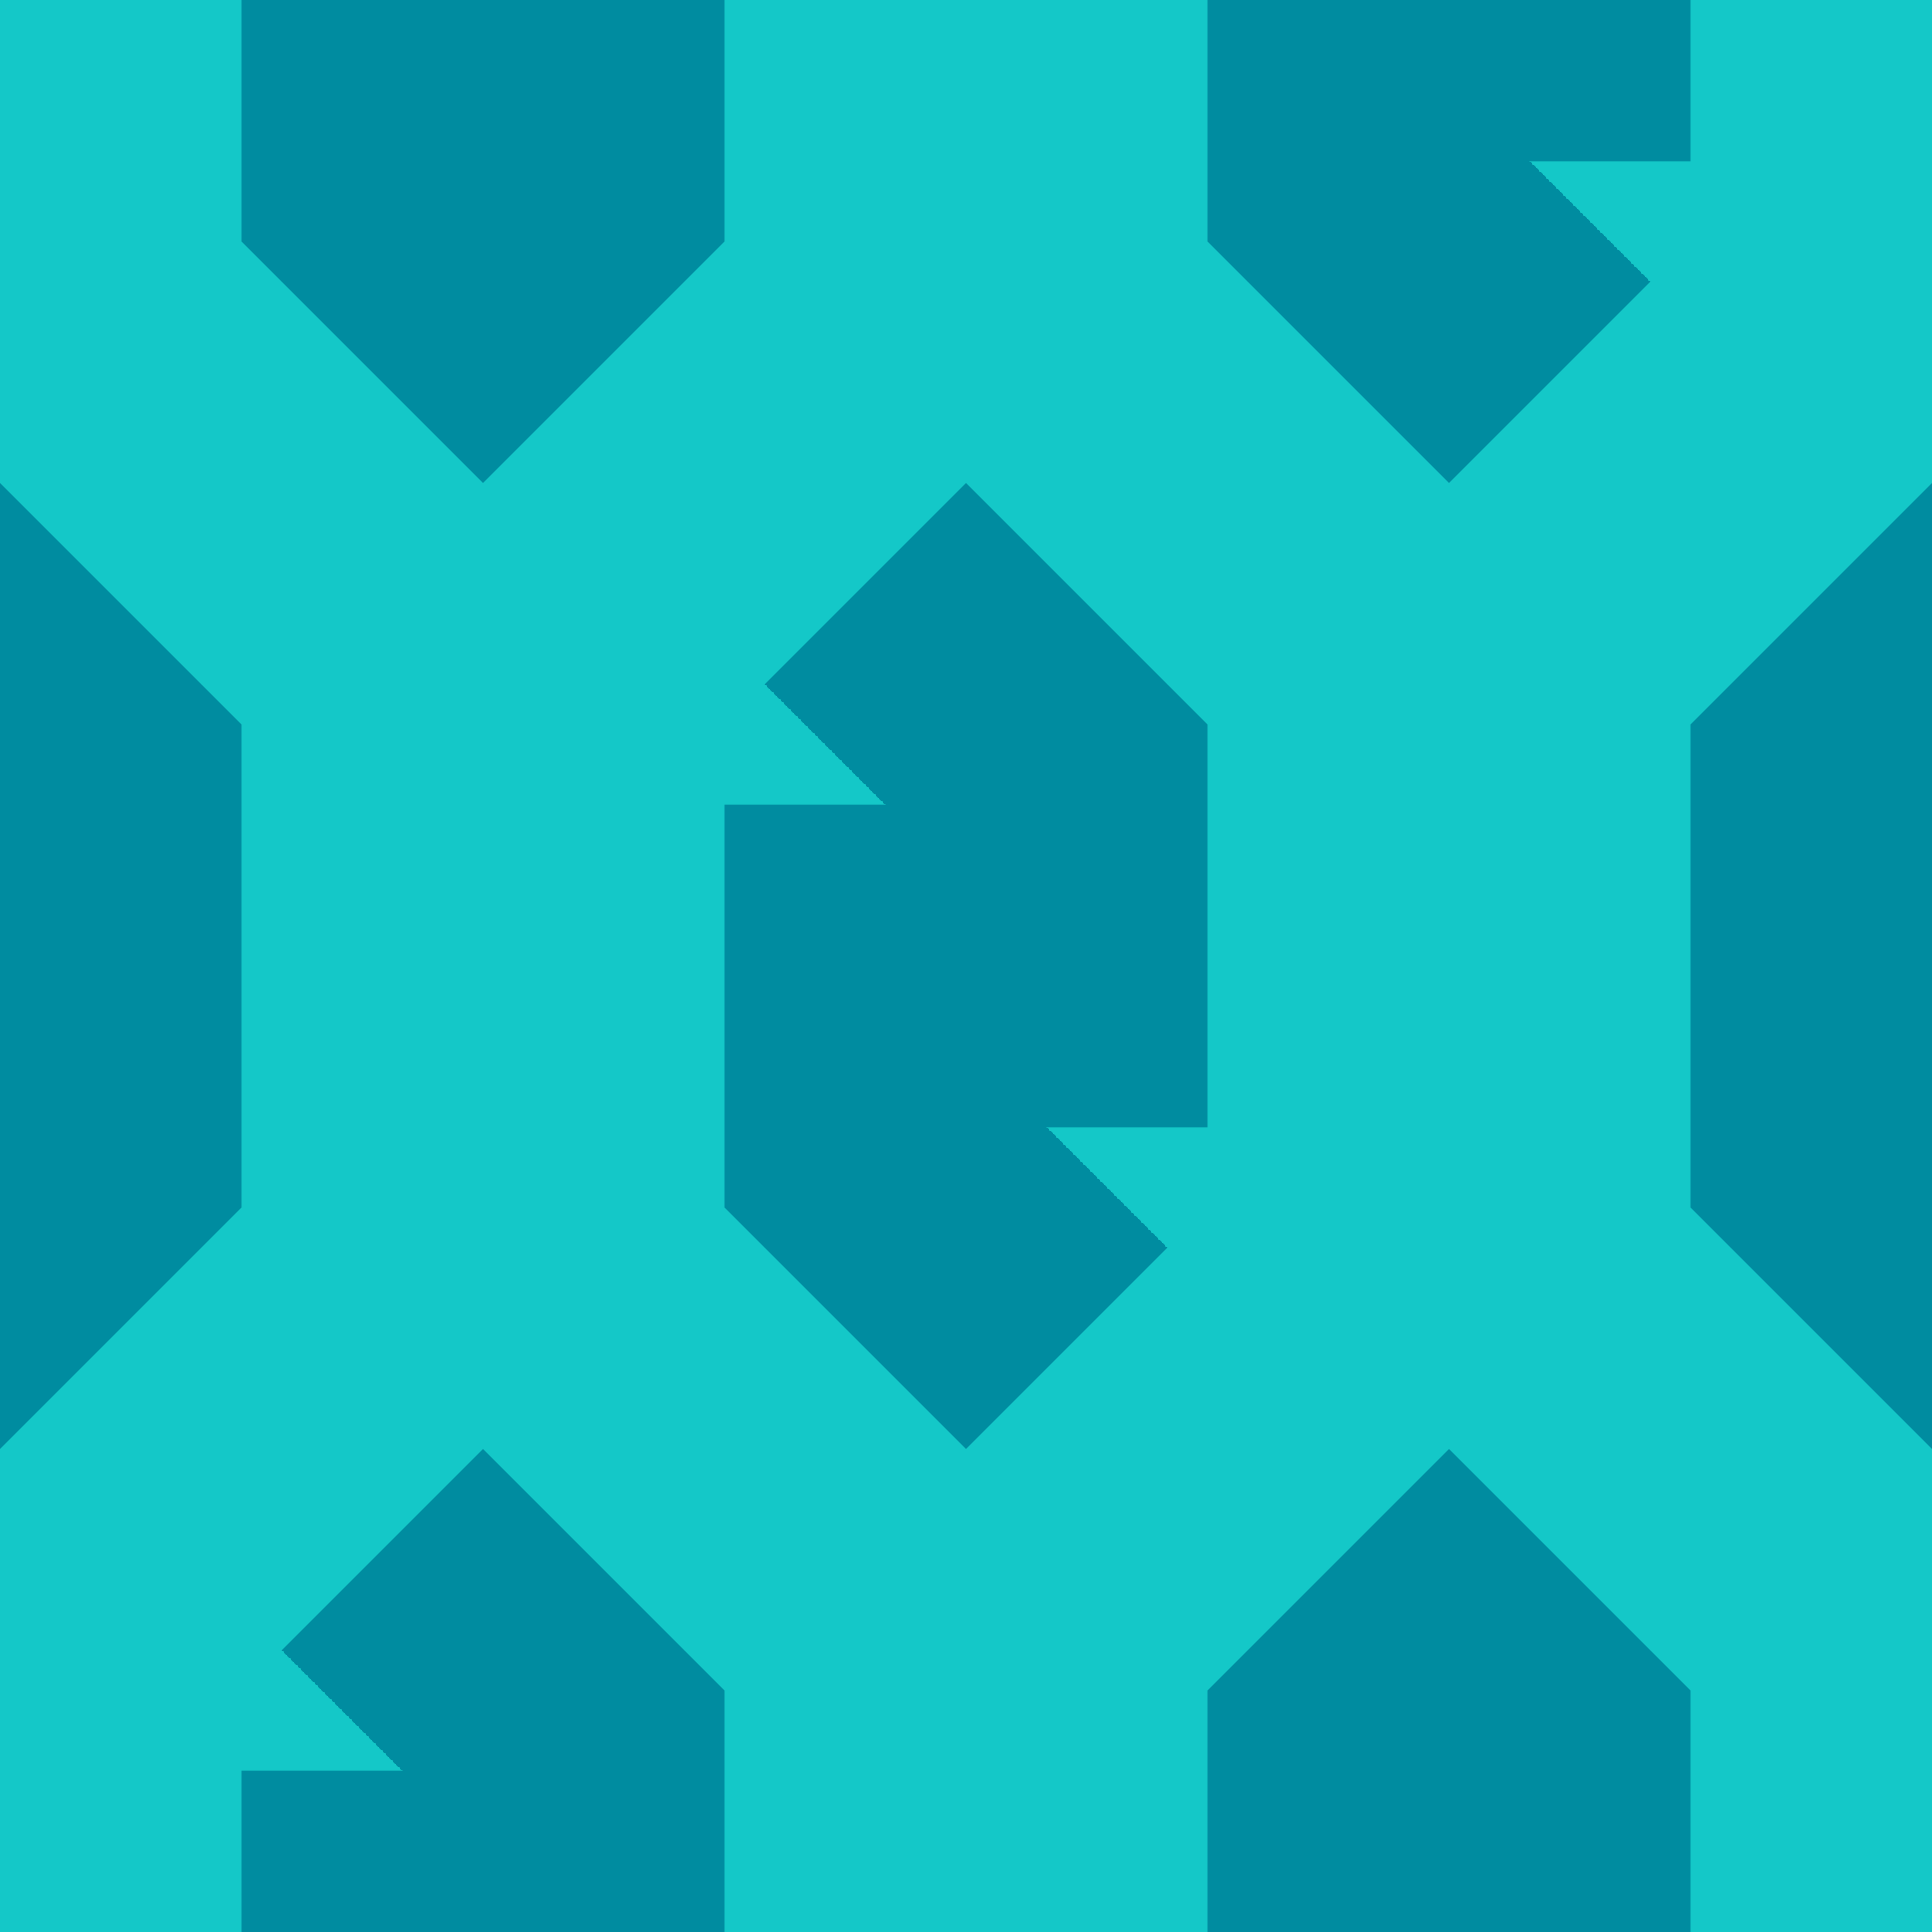 <svg width="72" height="72" viewBox="0 0 72 72" fill="none" xmlns="http://www.w3.org/2000/svg">
<g clip-path="url(#clip0_18_913)">
<rect width="72" height="72" fill="#14C8C8"/>
<path fill-rule="evenodd" clip-rule="evenodd" d="M63 6V-9L54 -18L45 -9V9L54 18L61.5 10.5L57 6H63ZM9 27L0 18L-9 27V45L0 54L9 45V27ZM81 36V27L72 18L63 27V36V45L72 54L81 45V36ZM45 27V42H39L43.5 46.5L36 54L27 45V30H33L28.5 25.5L36 18L45 27ZM63 63V78H57L61.5 82.5L54 90L45 81V63L54 54L63 63ZM27 78V63L18 54L10.5 61.5L15 66H9V81L18 90L27 81V78ZM27 -9V6V9L18 18L9 9V-6H15L10.5 -10.5L18 -18L27 -9Z" fill="#008CA0"/>
</g>
<defs>
<clipPath id="clip0_18_913">
<rect width="72" height="72" fill="white"/>
</clipPath>
</defs>
</svg>
